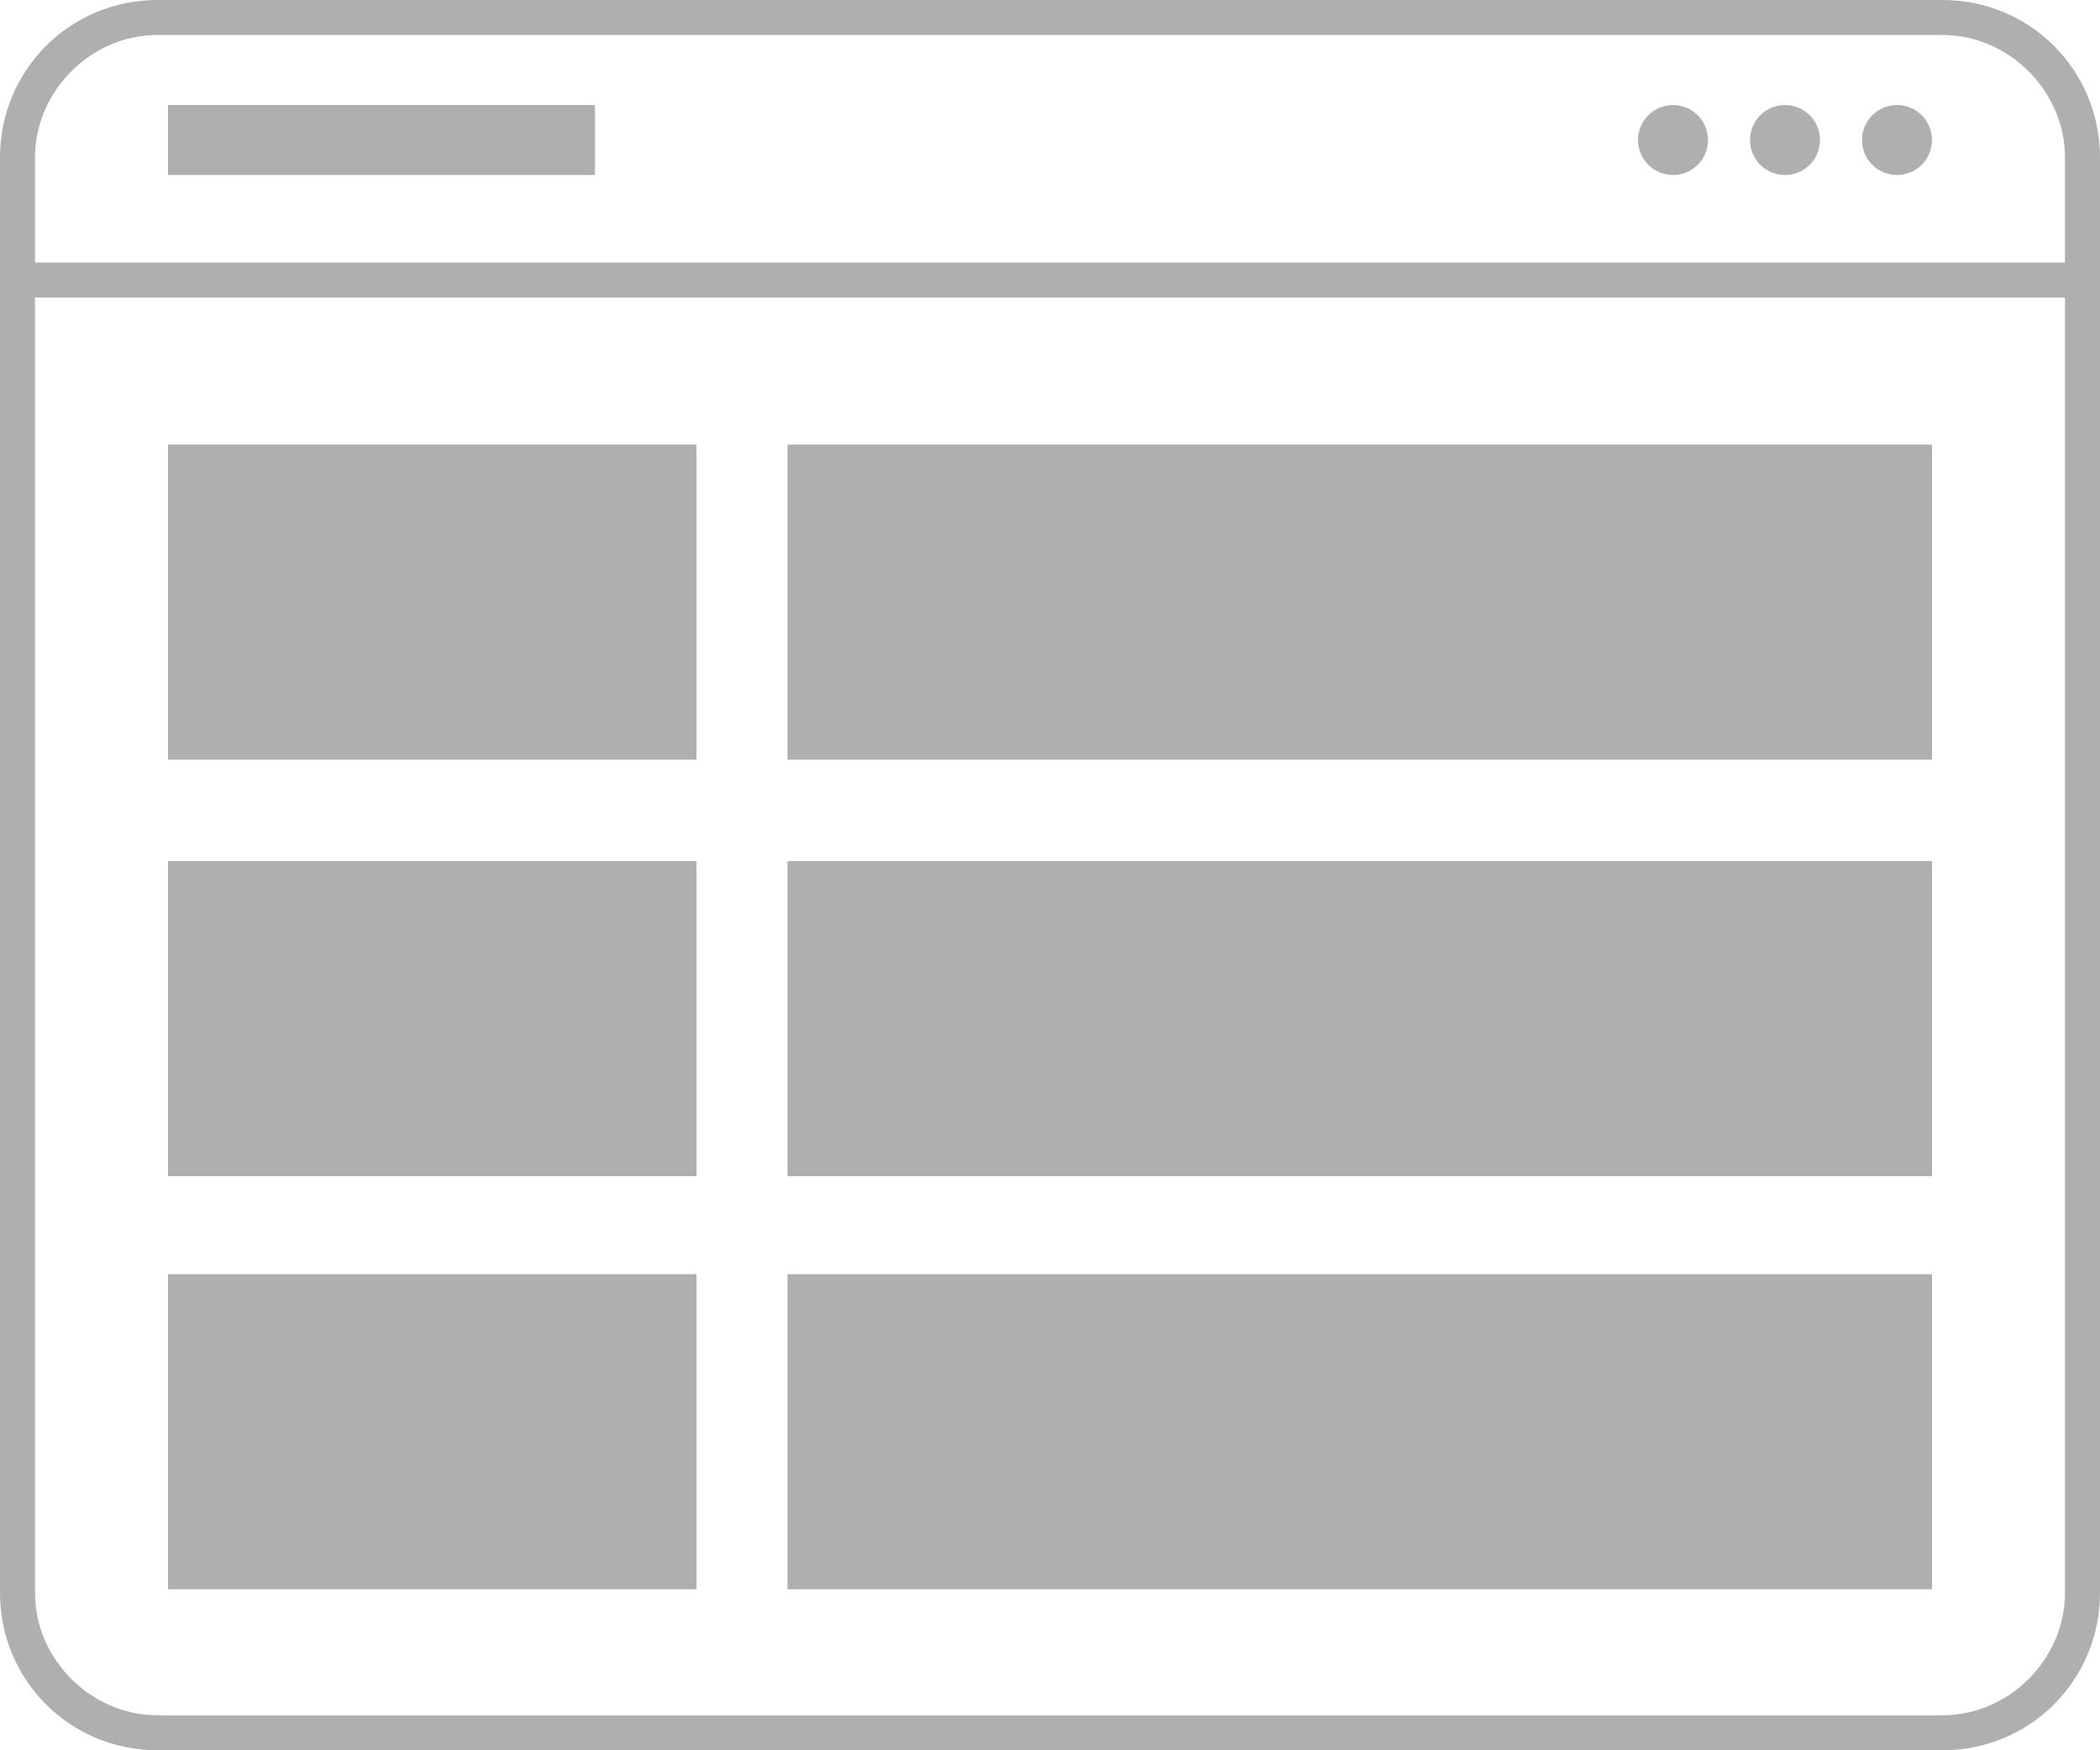 <?xml version="1.0" encoding="utf-8"?>
<!-- Generator: Adobe Illustrator 21.1.0, SVG Export Plug-In . SVG Version: 6.00 Build 0)  -->
<svg version="1.1" id="Capa_1" xmlns="http://www.w3.org/2000/svg" xmlns:xlink="http://www.w3.org/1999/xlink" x="0px" y="0px"
	 width="60px" height="50px" viewBox="0 0 60 50" style="enable-background:new 0 0 60 50;" xml:space="preserve">
<style type="text/css">
	.st0{fill:#AFAFAF;}
</style>
<rect x="22.5" y="12.7" class="st0" width="32.7" height="9"/>
<rect x="4.8" y="12.7" class="st0" width="15.1" height="9"/>
<rect x="22.5" y="36.4" class="st0" width="32.7" height="9"/>
<rect x="4.8" y="36.4" class="st0" width="15.1" height="9"/>
<rect x="22.5" y="24.6" class="st0" width="32.7" height="9"/>
<rect x="4.8" y="24.6" class="st0" width="15.1" height="9"/>
<g>
	<rect y="7.5" class="st0" width="60" height="1"/>
</g>
<circle class="st0" cx="47.8" cy="4" r="1"/>
<circle class="st0" cx="51" cy="4" r="1"/>
<circle class="st0" cx="54.2" cy="4" r="1"/>
<path class="st0" d="M55.5,1C57.4,1,59,2.6,59,4.5v41c0,1.9-1.6,3.5-3.5,3.5h-51C2.6,49,1,47.4,1,45.5v-41C1,2.6,2.6,1,4.5,1H55.5
	 M55.5,0h-51C2,0,0,2,0,4.5v41C0,48,2,50,4.5,50h51c2.5,0,4.5-2,4.5-4.5v-41C60,2,58,0,55.5,0L55.5,0z"/>
<rect x="4.8" y="3" class="st0" width="12.2" height="2"/>
</svg>
